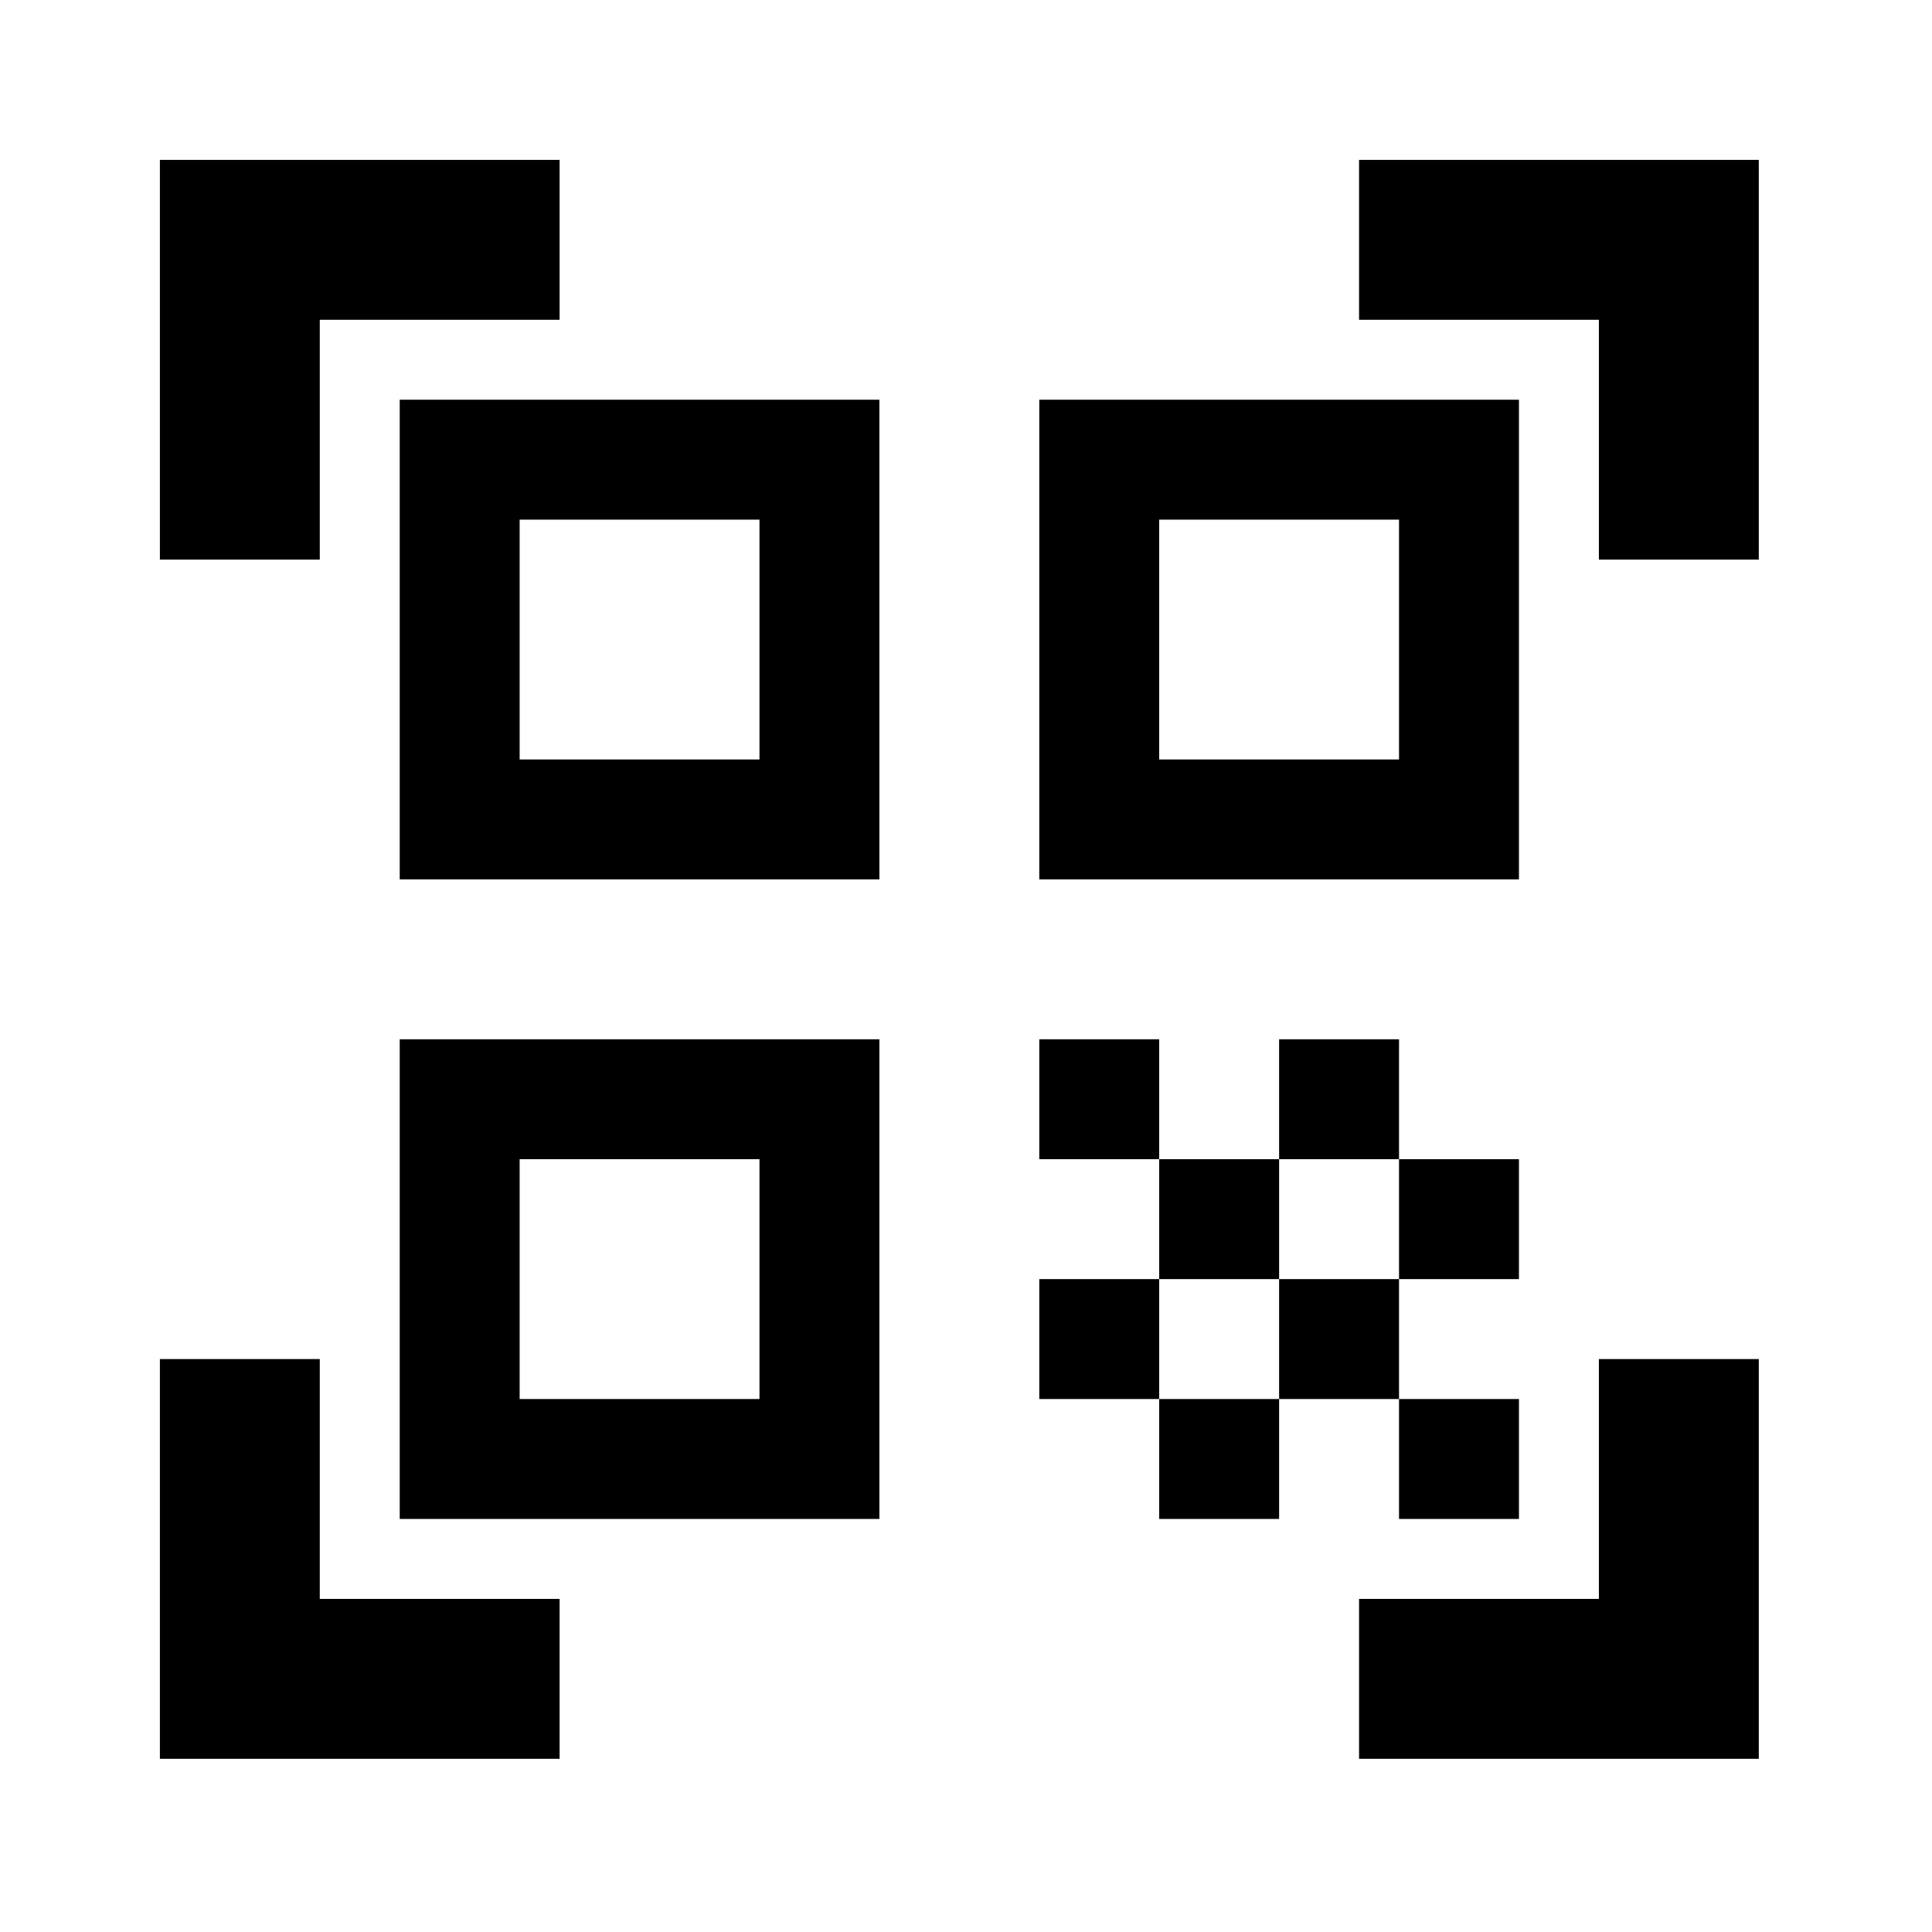<svg width="87" height="87" viewBox="0 0 87 87" fill="none" xmlns="http://www.w3.org/2000/svg">
<path d="M34.2 23.4V34.2H23.4V23.4H34.2ZM39.6 18H18V39.6H39.6V18ZM34.2 52.2V63H23.4V52.2H34.2ZM39.6 46.8H18V68.4H39.6V46.8ZM63 23.4V34.2H52.2V23.4H63ZM68.4 18H46.8V39.6H68.4V18ZM46.8 46.8H52.2V52.2H46.8V46.8ZM52.2 52.2H57.6V57.6H52.2V52.2ZM57.6 46.8H63V52.2H57.6V46.8ZM46.8 57.6H52.2V63H46.8V57.6ZM52.2 63H57.6V68.4H52.2V63ZM57.6 57.6H63V63H57.6V57.6ZM63 52.2H68.4V57.6H63V52.2ZM63 63H68.4V68.4H63V63ZM79.2 25.2H72V14.4H61.2V7.2H79.2V25.2ZM79.2 79.2V61.2H72V72H61.2V79.2H79.2ZM7.2 79.2H25.2V72H14.4V61.2H7.2V79.2ZM7.2 7.2V25.2H14.4V14.4H25.2V7.2H7.2Z" fill="black"/>
</svg>
